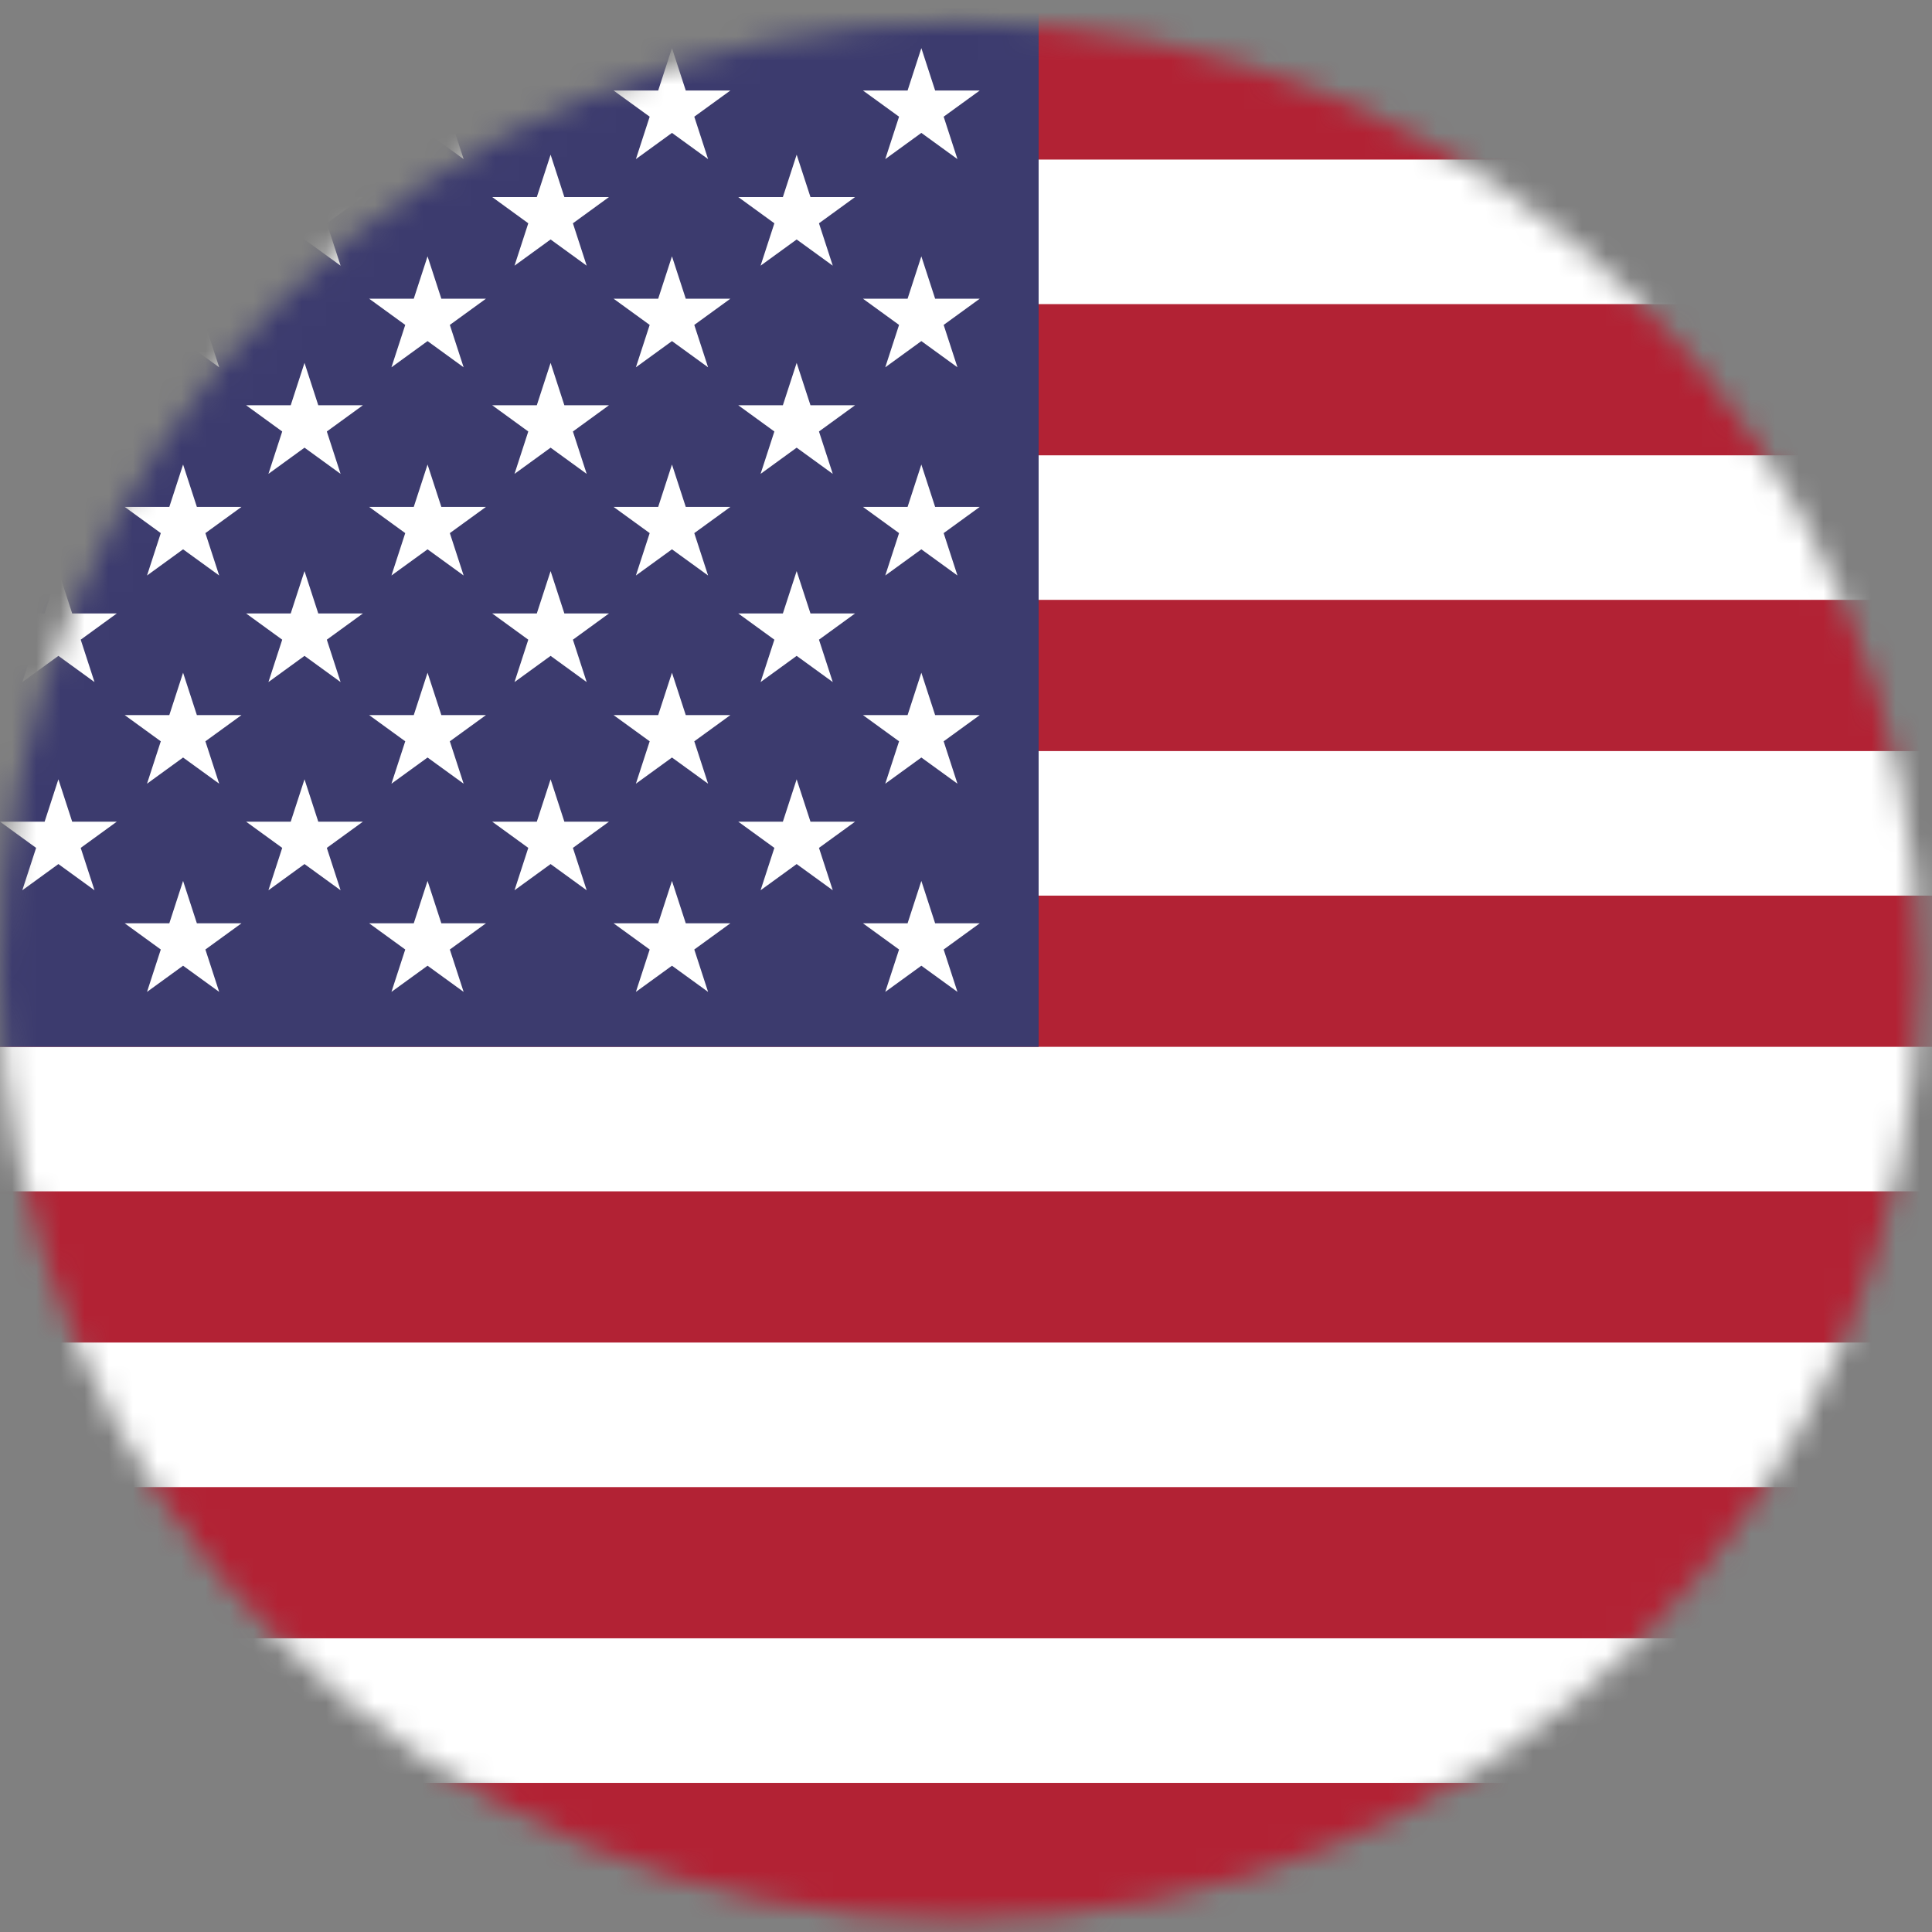 <svg width="80" height="80" viewBox="0 0 80 80" fill="none" xmlns="http://www.w3.org/2000/svg">
<rect x="0" y="0" width="80" height="80" fill="#808080" stroke="none"/>
<mask id="mask0_70_351" style="mask-type:luminance" maskUnits="userSpaceOnUse" x="0" y="0" width="80" height="80">
<path d="M39.735 79.504C61.681 79.504 79.471 61.914 79.471 40.215C79.471 18.517 61.681 0.926 39.735 0.926C17.79 0.926 0 18.517 0 40.215C0 61.914 17.79 79.504 39.735 79.504Z" fill="white"/>
</mask>
<g mask="url(#mask0_70_351)">
<path d="M134.858 0.645H-17.983V79.791H134.858V0.645Z" fill="white"/>
<path d="M134.731 0.347H-17.982V6.607H134.731V0.347Z" fill="#B22234"/>
<path d="M134.731 12.593H-17.982V18.854H134.731V12.593Z" fill="#B22234"/>
<path d="M134.731 24.839H-17.982V31.1H134.731V24.839Z" fill="#B22234"/>
<path d="M134.731 37.086H-17.982V43.347H134.731V37.086Z" fill="#B22234"/>
<path d="M134.731 49.331H-17.982V55.592H134.731V49.331Z" fill="#B22234"/>
<path d="M134.731 61.578H-17.982V67.839H134.731V61.578Z" fill="#B22234"/>
<path d="M134.731 73.825H-17.982V80.086H134.731V73.825Z" fill="#B22234"/>
<path d="M43.007 0.346H-17.985V43.348H43.007V0.346Z" fill="#3C3B6E"/>
<path d="M2.418 6.405L2.989 8.16H4.836L3.342 9.246L3.913 11.001L2.418 9.916L0.924 11.001L1.495 9.246L0 8.16H1.848L2.418 6.405Z" fill="white"/>
<path d="M2.418 15.026L2.989 16.781H4.836L3.342 17.867L3.913 19.622L2.418 18.537L0.924 19.622L1.495 17.867L0 16.781H1.848L2.418 15.026Z" fill="white"/>
<path d="M2.418 23.648L2.989 25.402H4.836L3.342 26.488L3.913 28.243L2.418 27.158L0.924 28.243L1.495 26.488L0 25.402H1.848L2.418 23.648Z" fill="white"/>
<path d="M2.418 32.269L2.989 34.024H4.836L3.342 35.109L3.913 36.864L2.418 35.779L0.924 36.864L1.495 35.109L0 34.024H1.848L2.418 32.269Z" fill="white"/>
<path d="M12.609 6.405L13.179 8.16H15.027L13.533 9.246L14.103 11.001L12.609 9.916L11.115 11.001L11.686 9.246L10.191 8.16H12.038L12.609 6.405Z" fill="white"/>
<path d="M12.609 15.026L13.179 16.781H15.027L13.533 17.867L14.103 19.622L12.609 18.537L11.115 19.622L11.686 17.867L10.191 16.781H12.038L12.609 15.026Z" fill="white"/>
<path d="M12.609 23.648L13.179 25.402H15.027L13.533 26.488L14.103 28.243L12.609 27.158L11.115 28.243L11.686 26.488L10.191 25.402H12.038L12.609 23.648Z" fill="white"/>
<path d="M12.609 32.269L13.179 34.024H15.027L13.533 35.109L14.103 36.864L12.609 35.779L11.115 36.864L11.686 35.109L10.191 34.024H12.038L12.609 32.269Z" fill="white"/>
<path d="M22.799 6.405L23.369 8.16H25.216L23.723 9.246L24.293 11.001L22.799 9.916L21.305 11.001L21.875 9.246L20.381 8.16H22.228L22.799 6.405Z" fill="white"/>
<path d="M22.799 15.026L23.369 16.781H25.216L23.723 17.867L24.293 19.622L22.799 18.537L21.305 19.622L21.875 17.867L20.381 16.781H22.228L22.799 15.026Z" fill="white"/>
<path d="M22.799 23.648L23.369 25.402H25.216L23.723 26.488L24.293 28.243L22.799 27.158L21.305 28.243L21.875 26.488L20.381 25.402H22.228L22.799 23.648Z" fill="white"/>
<path d="M22.799 32.269L23.369 34.024H25.216L23.723 35.109L24.293 36.864L22.799 35.779L21.305 36.864L21.875 35.109L20.381 34.024H22.228L22.799 32.269Z" fill="white"/>
<path d="M32.988 6.405L33.56 8.16H35.406L33.912 9.246L34.483 11.001L32.988 9.916L31.494 11.001L32.065 9.246L30.57 8.16H32.417L32.988 6.405Z" fill="white"/>
<path d="M32.988 15.026L33.56 16.781H35.406L33.912 17.867L34.483 19.622L32.988 18.537L31.494 19.622L32.065 17.867L30.57 16.781H32.417L32.988 15.026Z" fill="white"/>
<path d="M32.988 23.648L33.56 25.402H35.406L33.912 26.488L34.483 28.243L32.988 27.158L31.494 28.243L32.065 26.488L30.57 25.402H32.417L32.988 23.648Z" fill="white"/>
<path d="M32.988 32.269L33.56 34.024H35.406L33.912 35.109L34.483 36.864L32.988 35.779L31.494 36.864L32.065 35.109L30.57 34.024H32.417L32.988 32.269Z" fill="white"/>
<path d="M7.581 1.993L8.152 3.748H9.999L8.505 4.832L9.076 6.588L7.581 5.503L6.088 6.588L6.658 4.832L5.164 3.748H7.011L7.581 1.993Z" fill="white"/>
<path d="M7.581 10.614L8.152 12.369H9.999L8.505 13.454L9.076 15.209L7.581 14.124L6.088 15.209L6.658 13.454L5.164 12.369H7.011L7.581 10.614Z" fill="white"/>
<path d="M7.581 19.235L8.152 20.99H9.999L8.505 22.075L9.076 23.83L7.581 22.746L6.088 23.83L6.658 22.075L5.164 20.99H7.011L7.581 19.235Z" fill="white"/>
<path d="M7.581 27.856L8.152 29.611H9.999L8.505 30.696L9.076 32.451L7.581 31.367L6.088 32.451L6.658 30.696L5.164 29.611H7.011L7.581 27.856Z" fill="white"/>
<path d="M7.581 36.477L8.152 38.232H9.999L8.505 39.317L9.076 41.072L7.581 39.988L6.088 41.072L6.658 39.317L5.164 38.232H7.011L7.581 36.477Z" fill="white"/>
<path d="M17.704 1.993L18.275 3.748H20.122L18.627 4.832L19.198 6.588L17.704 5.503L16.209 6.588L16.78 4.832L15.286 3.748H17.133L17.704 1.993Z" fill="white"/>
<path d="M17.704 10.614L18.275 12.369H20.122L18.627 13.454L19.198 15.209L17.704 14.124L16.209 15.209L16.78 13.454L15.286 12.369H17.133L17.704 10.614Z" fill="white"/>
<path d="M17.704 19.235L18.275 20.99H20.122L18.627 22.075L19.198 23.83L17.704 22.746L16.209 23.83L16.78 22.075L15.286 20.99H17.133L17.704 19.235Z" fill="white"/>
<path d="M17.704 27.856L18.275 29.611H20.122L18.627 30.696L19.198 32.451L17.704 31.367L16.209 32.451L16.78 30.696L15.286 29.611H17.133L17.704 27.856Z" fill="white"/>
<path d="M17.704 36.477L18.275 38.232H20.122L18.627 39.317L19.198 41.072L17.704 39.988L16.209 41.072L16.78 39.317L15.286 38.232H17.133L17.704 36.477Z" fill="white"/>
<path d="M27.825 1.993L28.396 3.748H30.243L28.749 4.832L29.32 6.588L27.825 5.503L26.331 6.588L26.902 4.832L25.407 3.748H27.254L27.825 1.993Z" fill="white"/>
<path d="M27.825 10.614L28.396 12.369H30.243L28.749 13.454L29.32 15.209L27.825 14.124L26.331 15.209L26.902 13.454L25.407 12.369H27.254L27.825 10.614Z" fill="white"/>
<path d="M27.825 19.235L28.396 20.99H30.243L28.749 22.075L29.32 23.83L27.825 22.746L26.331 23.83L26.902 22.075L25.407 20.99H27.254L27.825 19.235Z" fill="white"/>
<path d="M27.825 27.856L28.396 29.611H30.243L28.749 30.696L29.32 32.451L27.825 31.367L26.331 32.451L26.902 30.696L25.407 29.611H27.254L27.825 27.856Z" fill="white"/>
<path d="M27.825 36.477L28.396 38.232H30.243L28.749 39.317L29.32 41.072L27.825 39.988L26.331 41.072L26.902 39.317L25.407 38.232H27.254L27.825 36.477Z" fill="white"/>
<path d="M38.151 1.993L38.722 3.748H40.569L39.075 4.832L39.646 6.588L38.151 5.503L36.657 6.588L37.228 4.832L35.733 3.748H37.581L38.151 1.993Z" fill="white"/>
<path d="M38.151 10.614L38.722 12.369H40.569L39.075 13.454L39.646 15.209L38.151 14.124L36.657 15.209L37.228 13.454L35.733 12.369H37.581L38.151 10.614Z" fill="white"/>
<path d="M38.151 19.235L38.722 20.99H40.569L39.075 22.075L39.646 23.83L38.151 22.746L36.657 23.83L37.228 22.075L35.733 20.99H37.581L38.151 19.235Z" fill="white"/>
<path d="M38.151 27.856L38.722 29.611H40.569L39.075 30.696L39.646 32.451L38.151 31.367L36.657 32.451L37.228 30.696L35.733 29.611H37.581L38.151 27.856Z" fill="white"/>
<path d="M38.151 36.477L38.722 38.232H40.569L39.075 39.317L39.646 41.072L38.151 39.988L36.657 41.072L37.228 39.317L35.733 38.232H37.581L38.151 36.477Z" fill="white"/>
</g>
</svg>
